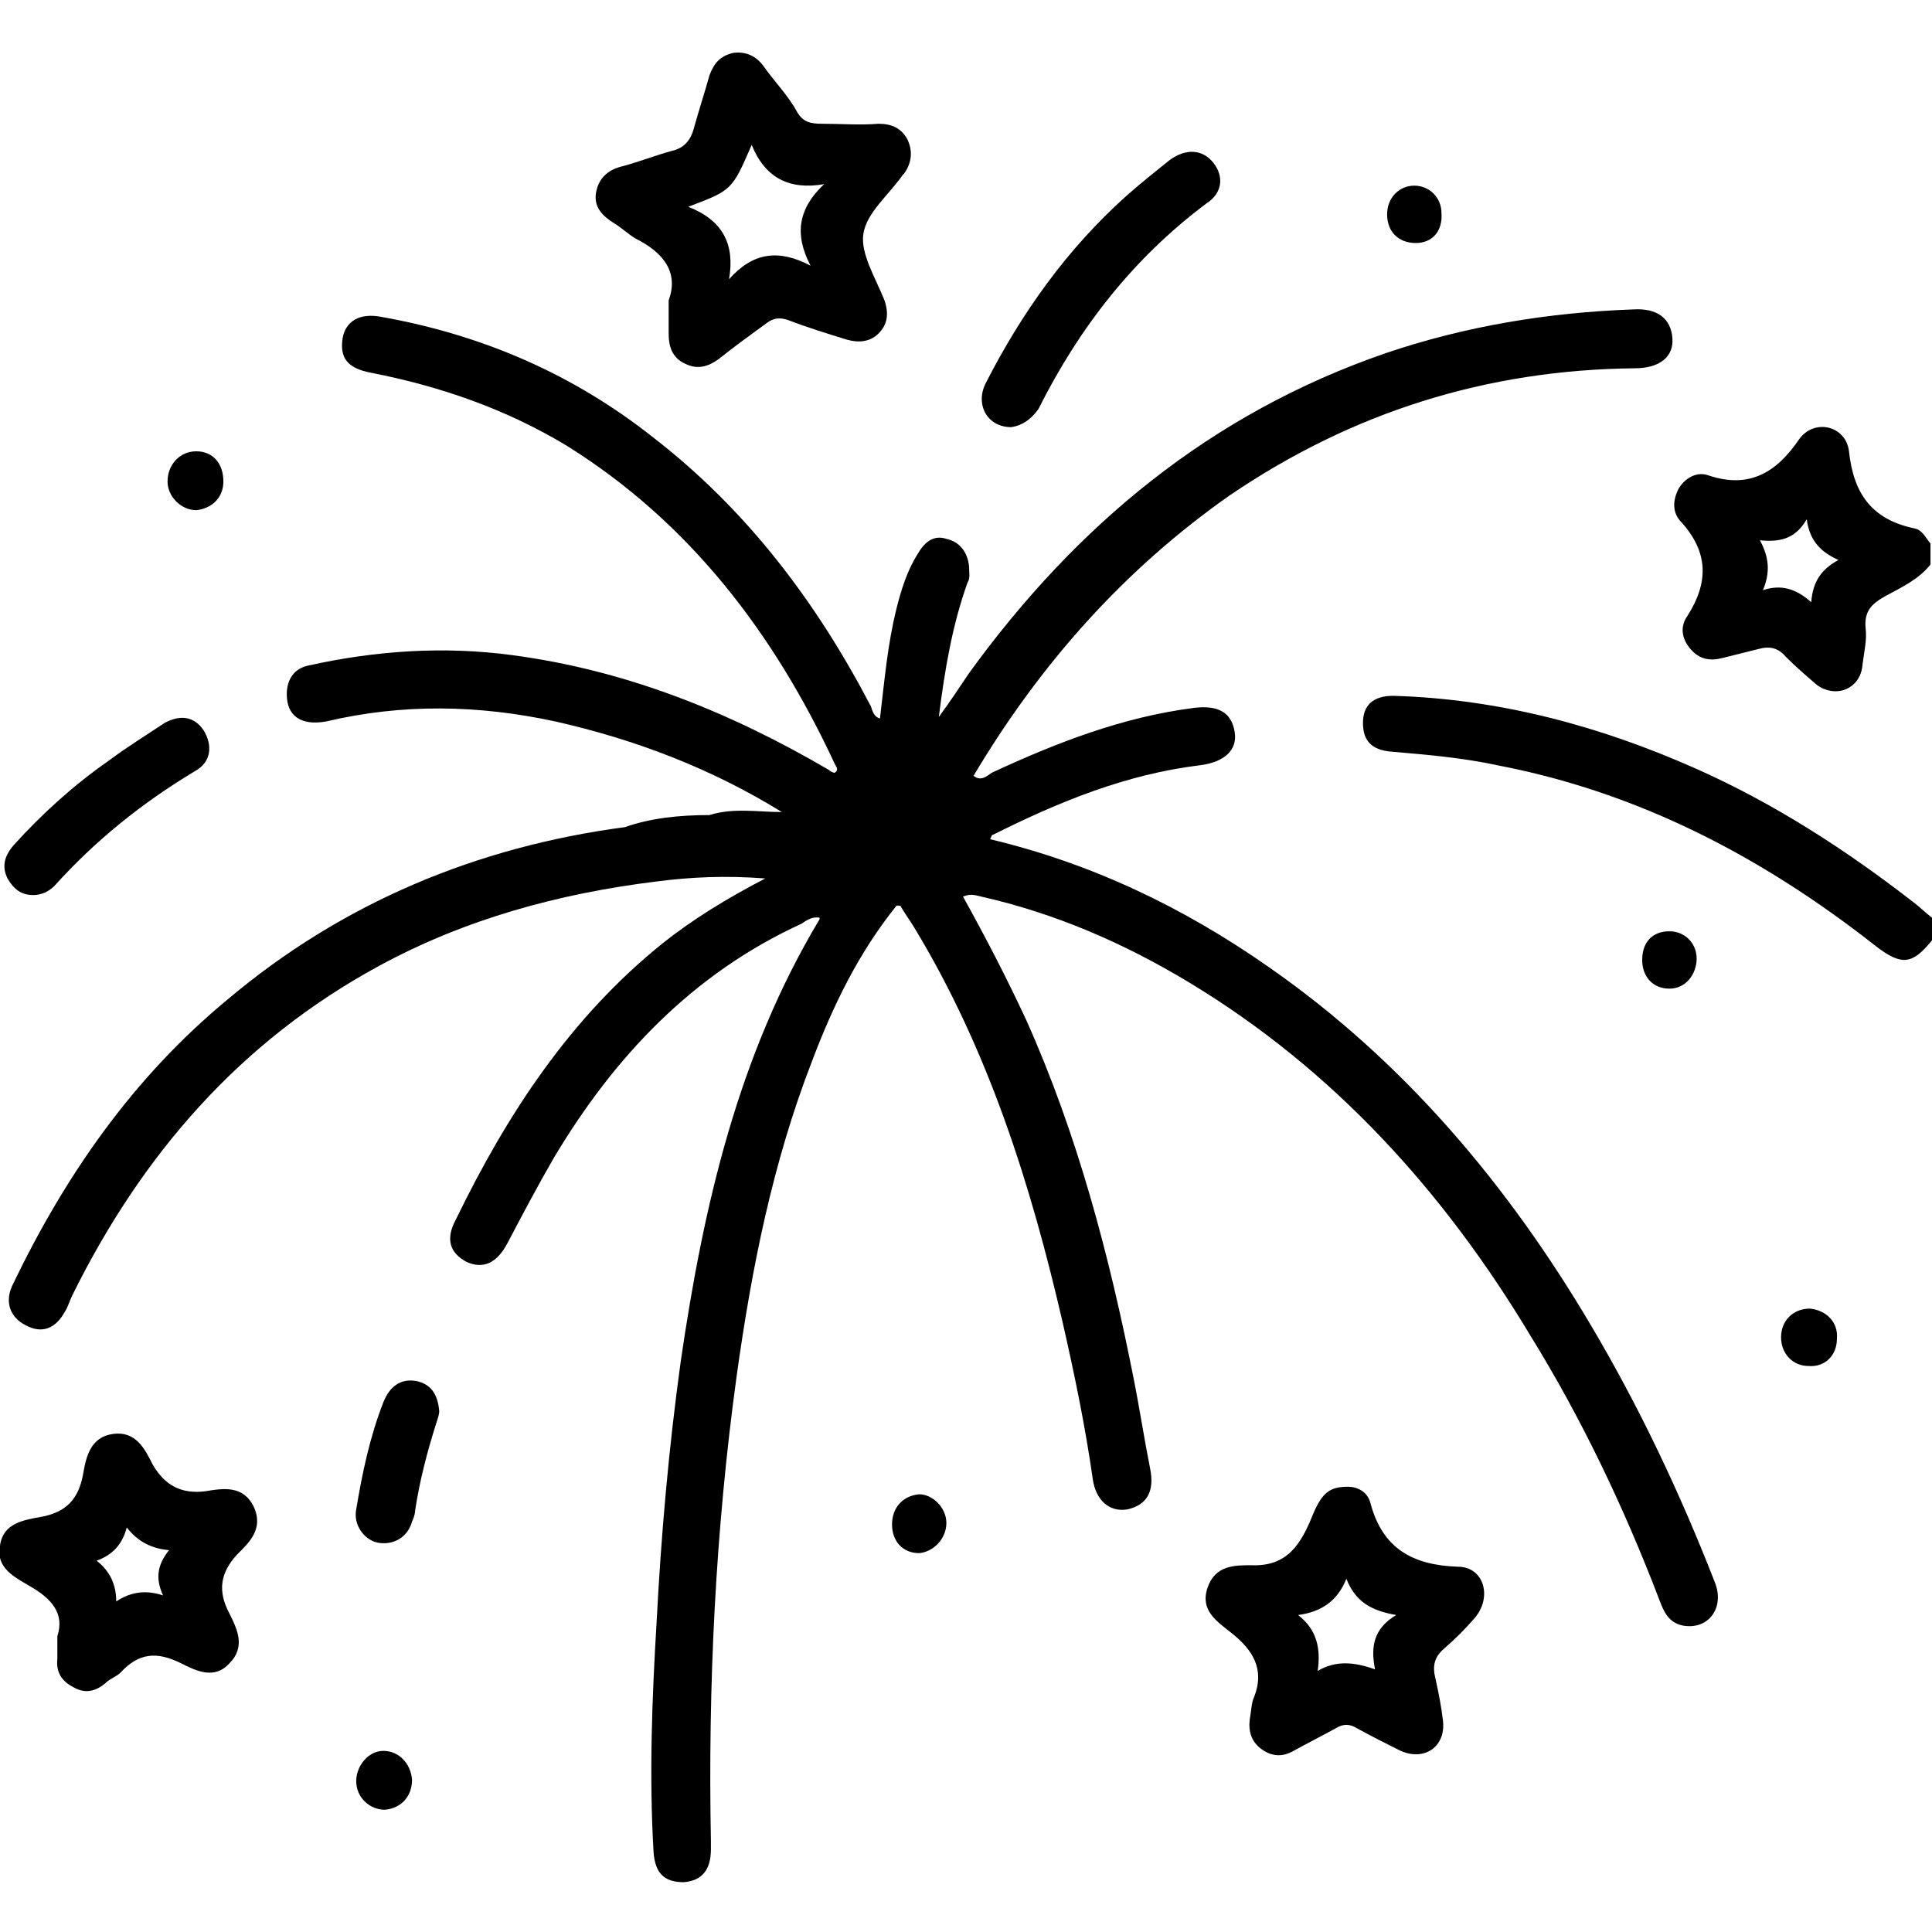 <?xml version="1.0" encoding="utf-8"?>
<!-- Generator: Adobe Illustrator 28.0.0, SVG Export Plug-In . SVG Version: 6.00 Build 0)  -->
<svg version="1.1" id="Layer_1" xmlns="http://www.w3.org/2000/svg" xmlns:xlink="http://www.w3.org/1999/xlink" x="0px" y="0px"
	 viewBox="0 0 128 128" style="enable-background:new 0 0 128 128;" xml:space="preserve">
<g id="KyHFYu.tif">
	<g>
		<path d="M126.8,35c-2.8-0.6-4-2.3-4.3-5.1c-0.2-1.7-2.3-2.2-3.3-0.8c-1.5,2.2-3.3,3.3-6,2.4c-0.8-0.3-1.6,0.2-2,0.9
			c-0.4,0.8-0.4,1.6,0.2,2.2c1.8,2,1.8,4,0.4,6.2c-0.5,0.7-0.4,1.5,0.2,2.2c0.6,0.7,1.3,0.8,2.1,0.6c0.8-0.2,1.6-0.4,2.4-0.6
			c0.7-0.2,1.3-0.1,1.8,0.5c0.7,0.7,1.4,1.3,2.1,1.9c1.3,0.9,2.9,0.2,3-1.4c0.1-0.8,0.3-1.6,0.2-2.4c-0.1-1.1,0.4-1.6,1.3-2.1
			c1.1-0.6,2.2-1.1,3-2.1V36C127.6,35.7,127.4,35.1,126.8,35z M120,39.9c-1-0.9-2-1.2-3.2-0.8c0.5-1.2,0.4-2.2-0.2-3.3
			c1.2,0.1,2.3,0,3.1-1.4c0.2,1.5,1,2.2,2.1,2.7C120.7,37.7,120.1,38.5,120,39.9z"/>
		<path d="M128,62.3c-1.3,1.6-2,1.7-3.7,0.4c-7.5-5.9-15.7-10.2-25.1-12c-2.3-0.5-4.7-0.7-7-0.9c-1.3-0.1-1.9-0.7-1.9-1.9
			c0-1.2,0.7-1.8,2-1.8c7,0.2,13.7,2,20,4.8c5.2,2.3,10,5.4,14.5,8.9c0.4,0.3,0.8,0.7,1.2,1C128,61.3,128,61.8,128,62.3z"/>
		<path d="M51.8,53.8c-4.7-2.9-9.7-4.8-15-6c-5.1-1.1-10.1-1.2-15.2,0C19.9,48.1,19,47.4,19,46c0-1,0.5-1.7,1.4-1.9
			c4.5-1,9-1.3,13.5-0.7c7.6,1,14.5,3.8,21,7.6c0.1,0.1,0.3,0.2,0.4,0.2c0.3-0.2,0.1-0.4,0-0.6c-4-8.6-9.6-16-17.8-21.1
			c-4-2.4-8.3-3.9-12.9-4.8c-1.6-0.3-2.1-1-1.9-2.3c0.2-1.1,1.1-1.7,2.6-1.4c6.7,1.2,12.7,3.8,18,8c6.2,4.8,10.8,10.9,14.4,17.8
			c0.1,0.3,0.2,0.7,0.6,0.8c0.3-2.5,0.5-4.9,1.1-7.3c0.3-1.2,0.7-2.5,1.4-3.6c0.4-0.7,1-1.3,1.9-1c0.9,0.2,1.4,0.9,1.5,1.8
			c0,0.4,0.1,0.8-0.1,1.1c-1,2.8-1.5,5.7-1.9,8.9c0.8-1.1,1.4-2,2-2.9c7.1-9.8,16-17.2,27.6-21.2c5.3-1.8,10.8-2.7,16.4-2.9
			c1.6-0.1,2.5,0.6,2.6,1.9c0.1,1.2-0.8,2-2.5,2c-9.8,0.1-18.7,2.9-26.8,8.4C74.5,37.7,68.9,44,64.5,51.4c0.5,0.4,0.9,0,1.2-0.2
			c4.3-2,8.7-3.7,13.4-4.3c1.6-0.2,2.5,0.3,2.7,1.6c0.2,1.2-0.7,2-2.3,2.2c-4.9,0.6-9.3,2.4-13.7,4.6c-0.1,0-0.1,0.1-0.2,0.3
			c6.7,1.6,12.8,4.5,18.5,8.5c8.9,6.2,15.8,14.4,21.3,23.7c3.2,5.4,5.9,11.1,8.2,17c0.7,1.7-0.4,3.2-2.1,2.9c-1-0.2-1.3-1-1.6-1.8
			c-2.3-6-5.1-11.9-8.5-17.4C95.7,79,88.4,70.9,78.8,65.1c-4.3-2.6-8.9-4.6-13.8-5.7c-0.4-0.1-0.7-0.2-1.2,0
			c1.5,2.7,2.9,5.4,4.2,8.2c3.4,7.6,5.5,15.6,7.1,23.7c0.4,2,0.7,4,1.1,6c0.3,1.5-0.2,2.4-1.5,2.7c-1.2,0.2-2.1-0.6-2.3-2
			c-0.5-3.5-1.2-6.9-2-10.4c-2.1-9.1-4.9-18-9.8-26.1c-0.3-0.5-0.6-0.9-0.9-1.4c0-0.1-0.1-0.1-0.3-0.1c-2.5,3.1-4.2,6.6-5.6,10.3
			c-2.6,6.7-4,13.7-5,20.9c-1.4,10.2-1.9,20.5-1.7,30.8c0,0.2,0,0.3,0,0.5c0,1.4-0.6,2.1-1.8,2.2c-1.3,0-1.9-0.6-2-2
			c-0.3-5.1-0.1-10.2,0.2-15.2c0.3-5.8,0.8-11.5,1.6-17.3c1.5-10.3,3.8-20.3,9.2-29.3c0,0,0-0.1,0-0.1c-0.5-0.1-0.9,0.2-1.2,0.4
			c-7.2,3.3-12.4,8.8-16.4,15.5c-1.1,1.9-2.1,3.8-3.1,5.7c-0.7,1.3-1.6,1.7-2.7,1.2c-1.1-0.6-1.4-1.5-0.7-2.8
			c3.4-7,7.6-13.4,13.7-18.3c2-1.6,4.3-3,6.8-4.3c-2.6-0.2-4.9-0.1-7.2,0.2c-6.5,0.8-12.7,2.5-18.4,5.6c-9.2,5-15.7,12.5-20.3,21.8
			c-0.2,0.4-0.3,0.8-0.5,1.1c-0.6,1.1-1.5,1.5-2.6,0.9c-1-0.5-1.4-1.5-0.9-2.6c3.5-7.3,8-13.8,14.3-19c7.6-6.4,16.5-10.1,26.3-11.4
			C43.1,54.2,45,54,47,54C48.6,53.7,50.2,54.1,51.8,53.8z"/>
		<path d="M60.1,9.2c-0.4-0.7-1-1-1.9-1c-1.2,0.1-2.5,0-3.7,0c-0.8,0-1.3-0.1-1.7-0.8c-0.6-1.1-1.5-2-2.2-3c-0.5-0.7-1.2-1-2-0.9
			C47.7,3.7,47.3,4.2,47,5c-0.3,1.1-0.7,2.3-1,3.4c-0.2,0.8-0.6,1.4-1.5,1.6c-1.1,0.3-2.1,0.7-3.2,1c-0.9,0.2-1.6,0.7-1.8,1.7
			c-0.2,1,0.4,1.6,1.2,2.1c0.5,0.3,0.9,0.7,1.4,1c1.8,0.9,2.9,2.2,2.2,4.1c0,0.9,0,1.6,0,2.2c0,0.8,0.2,1.6,1.1,2
			c0.8,0.4,1.5,0.2,2.2-0.3c1-0.8,2.1-1.6,3.2-2.4c0.4-0.3,0.8-0.4,1.4-0.2c1.3,0.5,2.6,0.9,3.9,1.3c0.7,0.2,1.5,0.2,2.1-0.4
			c0.6-0.6,0.7-1.3,0.4-2.2c-0.6-1.5-1.6-3.1-1.4-4.4c0.2-1.4,1.7-2.6,2.6-3.9c0,0,0.1-0.1,0.1-0.1C60.4,10.8,60.5,10,60.1,9.2z
			 M53.7,17.6c-2.1-1.1-3.8-0.9-5.4,0.9c0.4-2.3-0.4-3.9-2.7-4.8c2.9-1.1,2.9-1.1,4.2-4.1c0.9,2.2,2.5,3,4.8,2.6
			C52.9,13.8,52.6,15.5,53.7,17.6z"/>
		<path d="M96.6,103.8c-3-0.1-5-1.2-5.8-4.2c-0.2-0.8-0.9-1.1-1.5-1.1c-1.2,0-1.7,0.4-2.3,1.8c-0.8,2-1.7,3.5-4.1,3.4
			c-1.1,0-2.4,0-2.9,1.5c-0.5,1.5,0.6,2.2,1.6,3c1.4,1.1,2.2,2.4,1.5,4.2c-0.2,0.4-0.2,1-0.3,1.5c-0.1,0.8,0.1,1.5,0.8,2
			c0.7,0.5,1.4,0.5,2.1,0.1c0.9-0.5,1.9-1,2.8-1.5c0.5-0.3,0.9-0.3,1.4,0c0.9,0.5,1.9,1,2.9,1.5c1.6,0.7,3-0.3,2.8-2
			c-0.1-0.9-0.3-1.9-0.5-2.8c-0.2-0.8-0.1-1.4,0.6-2c0.7-0.6,1.4-1.3,2-2C98.9,105.8,98.3,103.8,96.6,103.8z M91.1,110.6
			c-1.4-0.5-2.6-0.6-3.8,0.1c0.2-1.4,0-2.7-1.3-3.7c1.5-0.2,2.6-0.9,3.2-2.4c0.6,1.5,1.6,2.1,3.3,2.4
			C91,107.9,90.8,109.1,91.1,110.6z"/>
		<path d="M15.7,103c0.8-0.8,1.8-1.7,1.1-3.2c-0.7-1.4-2-1.2-3.2-1C12,99,10.9,98.4,10.1,97c-0.5-1-1.1-2.2-2.6-2
			c-1.5,0.2-1.8,1.5-2,2.7c-0.3,1.6-1.1,2.5-2.8,2.8c-1.1,0.2-2.5,0.4-2.7,1.9c-0.3,1.5,1,2.1,2,2.7c1.4,0.8,2.3,1.8,1.8,3.3
			c0,0.7,0,1.1,0,1.5c-0.1,0.9,0.3,1.5,1.1,1.9c0.7,0.4,1.4,0.3,2.1-0.3c0.3-0.3,0.7-0.4,1-0.7c1.2-1.3,2.4-1.4,4-0.6
			c1,0.5,2.2,1.1,3.2,0c1.1-1.1,0.5-2.3,0-3.3C14.4,105.4,14.6,104.2,15.7,103z M10.8,105.7c-1.2-0.4-2.2-0.2-3.1,0.4
			c0-1.1-0.4-2-1.3-2.7c1.1-0.4,1.7-1.1,2-2.2c0.7,0.9,1.6,1.4,2.8,1.5C10.4,103.7,10.3,104.6,10.8,105.7z"/>
		<path d="M67,28.3c-1.6,0-2.4-1.5-1.7-2.9c2.4-4.7,5.4-8.9,9.3-12.4c0.9-0.8,1.9-1.6,2.9-2.4c1.1-0.8,2.2-0.7,2.9,0.2
			c0.7,0.9,0.6,2-0.5,2.7c-4.8,3.6-8.4,8.2-11.1,13.6C68.3,27.8,67.7,28.2,67,28.3z"/>
		<path d="M2.2,59.3c-0.8,0-1.3-0.4-1.7-1.1c-0.4-0.8-0.2-1.5,0.4-2.2c1.9-2.1,4-4,6.3-5.6c1.2-0.9,2.5-1.7,3.7-2.5
			c1.1-0.6,2-0.4,2.6,0.5c0.6,1,0.5,2.1-0.6,2.7c-3.5,2.1-6.6,4.6-9.3,7.6C3.2,59.1,2.7,59.3,2.2,59.3z"/>
		<path d="M29.1,93.5c0,0.2-0.1,0.5-0.2,0.8c-0.6,1.9-1.1,3.8-1.4,5.8c0,0.2-0.1,0.5-0.2,0.7c-0.3,1.1-1.3,1.6-2.3,1.4
			c-0.9-0.2-1.6-1.2-1.4-2.2c0.4-2.4,0.9-4.8,1.8-7.1c0.4-1,1.1-1.6,2.2-1.4C28.5,91.7,29,92.3,29.1,93.5z"/>
		<path d="M13,29.9c1.1,0,1.8,0.8,1.8,2c0,1.1-0.8,1.8-1.8,1.9c-1,0-1.9-0.9-1.9-1.9C11.1,30.8,11.9,29.9,13,29.9z"/>
		<path d="M110.6,61.7c1.1,0,1.9,0.9,1.8,2c-0.1,1-0.8,1.8-1.8,1.8c-1.1,0-1.8-0.8-1.8-1.9C108.8,62.4,109.5,61.7,110.6,61.7z"/>
		<path d="M62.7,100.9c0,1-0.8,1.9-1.8,2c-1.1,0-1.8-0.8-1.8-1.9c0-1.1,0.7-1.9,1.8-2C61.8,99,62.7,99.9,62.7,100.9z"/>
		<path d="M27.3,117.9c0,1.1-0.7,1.9-1.8,2c-1,0-1.9-0.8-1.9-1.9c0-1,0.8-2,1.8-2C26.4,116,27.2,116.8,27.3,117.9z"/>
		<path d="M121.7,88.7c0,1.1-0.8,1.9-1.9,1.8c-1,0-1.8-0.8-1.8-1.9c0-1.1,0.8-1.9,1.9-1.9C121,86.8,121.8,87.6,121.7,88.7z"/>
		<path d="M93.8,16.1c-1.1,0-1.9-0.7-1.9-1.9c0-1.1,0.8-1.9,1.8-1.9c1,0,1.8,0.8,1.8,1.8C95.6,15.3,94.9,16.1,93.8,16.1z"/>
		<path d="M51.8,53.8c0,0,0.1,0,0.1,0c0.1,0,0.1,0.1,0.1,0.1C51.8,54.1,51.4,54,51,54c-1.3,0-2.7,0-4,0
			C48.6,53.5,50.2,53.8,51.8,53.8z"/>
	</g>
</g>
</svg>
